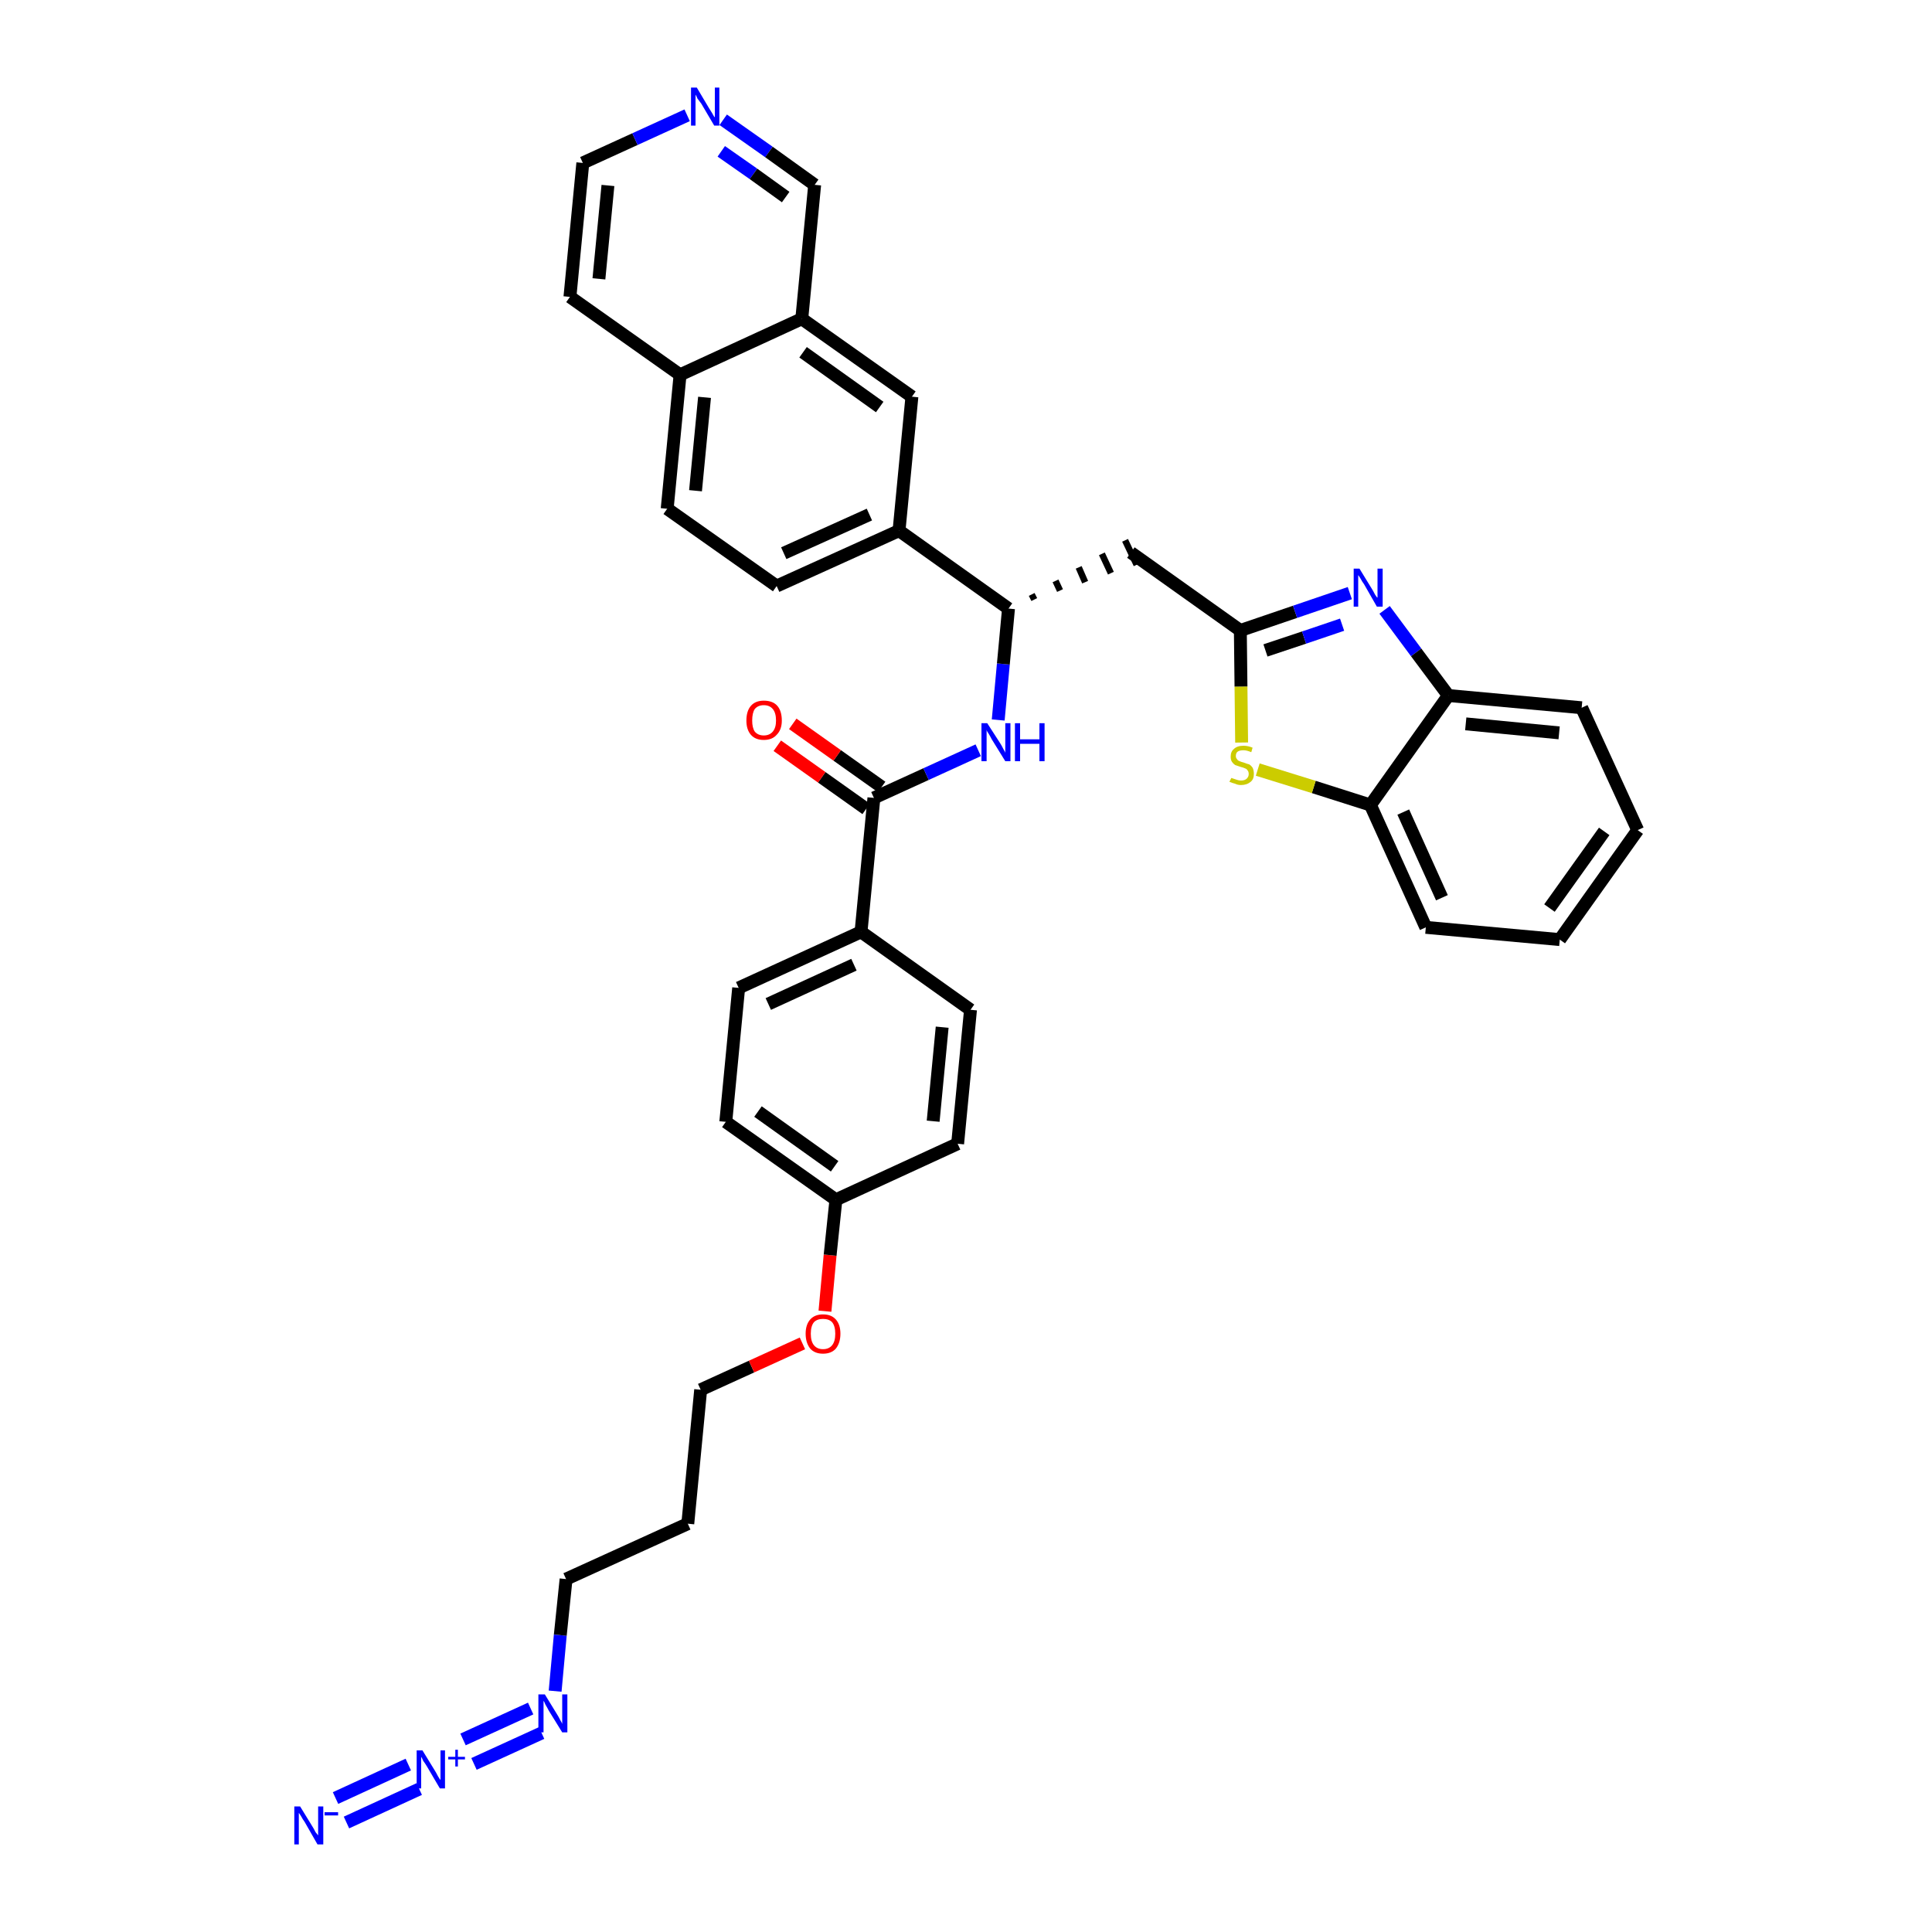 <?xml version='1.0' encoding='iso-8859-1'?>
<svg version='1.1' baseProfile='full'
              xmlns='http://www.w3.org/2000/svg'
                      xmlns:rdkit='http://www.rdkit.org/xml'
                      xmlns:xlink='http://www.w3.org/1999/xlink'
                  xml:space='preserve'
width='300px' height='300px' viewBox='0 0 300 300'>
<!-- END OF HEADER -->
<path class='bond-0 atom-0 atom-1' d='M 53.8,283.0 L 65.1,277.8' style='fill:none;fill-rule:evenodd;stroke:#0000FF;stroke-width:2.0px;stroke-linecap:butt;stroke-linejoin:miter;stroke-opacity:1' />
<path class='bond-0 atom-0 atom-1' d='M 52.1,279.2 L 63.4,274.0' style='fill:none;fill-rule:evenodd;stroke:#0000FF;stroke-width:2.0px;stroke-linecap:butt;stroke-linejoin:miter;stroke-opacity:1' />
<path class='bond-1 atom-1 atom-2' d='M 73.6,273.9 L 84.1,269.1' style='fill:none;fill-rule:evenodd;stroke:#0000FF;stroke-width:2.0px;stroke-linecap:butt;stroke-linejoin:miter;stroke-opacity:1' />
<path class='bond-1 atom-1 atom-2' d='M 71.9,270.1 L 82.4,265.3' style='fill:none;fill-rule:evenodd;stroke:#0000FF;stroke-width:2.0px;stroke-linecap:butt;stroke-linejoin:miter;stroke-opacity:1' />
<path class='bond-2 atom-2 atom-3' d='M 86.2,262.6 L 87.0,253.9' style='fill:none;fill-rule:evenodd;stroke:#0000FF;stroke-width:2.0px;stroke-linecap:butt;stroke-linejoin:miter;stroke-opacity:1' />
<path class='bond-2 atom-2 atom-3' d='M 87.0,253.9 L 87.9,245.2' style='fill:none;fill-rule:evenodd;stroke:#000000;stroke-width:2.0px;stroke-linecap:butt;stroke-linejoin:miter;stroke-opacity:1' />
<path class='bond-3 atom-3 atom-4' d='M 87.9,245.2 L 106.8,236.6' style='fill:none;fill-rule:evenodd;stroke:#000000;stroke-width:2.0px;stroke-linecap:butt;stroke-linejoin:miter;stroke-opacity:1' />
<path class='bond-4 atom-4 atom-5' d='M 106.8,236.6 L 108.8,215.8' style='fill:none;fill-rule:evenodd;stroke:#000000;stroke-width:2.0px;stroke-linecap:butt;stroke-linejoin:miter;stroke-opacity:1' />
<path class='bond-5 atom-5 atom-6' d='M 108.8,215.8 L 116.7,212.2' style='fill:none;fill-rule:evenodd;stroke:#000000;stroke-width:2.0px;stroke-linecap:butt;stroke-linejoin:miter;stroke-opacity:1' />
<path class='bond-5 atom-5 atom-6' d='M 116.7,212.2 L 124.6,208.6' style='fill:none;fill-rule:evenodd;stroke:#FF0000;stroke-width:2.0px;stroke-linecap:butt;stroke-linejoin:miter;stroke-opacity:1' />
<path class='bond-6 atom-6 atom-7' d='M 128.1,203.6 L 128.9,194.9' style='fill:none;fill-rule:evenodd;stroke:#FF0000;stroke-width:2.0px;stroke-linecap:butt;stroke-linejoin:miter;stroke-opacity:1' />
<path class='bond-6 atom-6 atom-7' d='M 128.9,194.9 L 129.8,186.3' style='fill:none;fill-rule:evenodd;stroke:#000000;stroke-width:2.0px;stroke-linecap:butt;stroke-linejoin:miter;stroke-opacity:1' />
<path class='bond-7 atom-7 atom-8' d='M 129.8,186.3 L 112.7,174.2' style='fill:none;fill-rule:evenodd;stroke:#000000;stroke-width:2.0px;stroke-linecap:butt;stroke-linejoin:miter;stroke-opacity:1' />
<path class='bond-7 atom-7 atom-8' d='M 129.6,181.1 L 117.7,172.6' style='fill:none;fill-rule:evenodd;stroke:#000000;stroke-width:2.0px;stroke-linecap:butt;stroke-linejoin:miter;stroke-opacity:1' />
<path class='bond-36 atom-36 atom-7' d='M 148.7,177.6 L 129.8,186.3' style='fill:none;fill-rule:evenodd;stroke:#000000;stroke-width:2.0px;stroke-linecap:butt;stroke-linejoin:miter;stroke-opacity:1' />
<path class='bond-8 atom-8 atom-9' d='M 112.7,174.2 L 114.7,153.4' style='fill:none;fill-rule:evenodd;stroke:#000000;stroke-width:2.0px;stroke-linecap:butt;stroke-linejoin:miter;stroke-opacity:1' />
<path class='bond-9 atom-9 atom-10' d='M 114.7,153.4 L 133.7,144.7' style='fill:none;fill-rule:evenodd;stroke:#000000;stroke-width:2.0px;stroke-linecap:butt;stroke-linejoin:miter;stroke-opacity:1' />
<path class='bond-9 atom-9 atom-10' d='M 119.3,155.9 L 132.6,149.8' style='fill:none;fill-rule:evenodd;stroke:#000000;stroke-width:2.0px;stroke-linecap:butt;stroke-linejoin:miter;stroke-opacity:1' />
<path class='bond-10 atom-10 atom-11' d='M 133.7,144.7 L 135.7,123.9' style='fill:none;fill-rule:evenodd;stroke:#000000;stroke-width:2.0px;stroke-linecap:butt;stroke-linejoin:miter;stroke-opacity:1' />
<path class='bond-34 atom-10 atom-35' d='M 133.7,144.7 L 150.7,156.8' style='fill:none;fill-rule:evenodd;stroke:#000000;stroke-width:2.0px;stroke-linecap:butt;stroke-linejoin:miter;stroke-opacity:1' />
<path class='bond-11 atom-11 atom-12' d='M 136.9,122.2 L 130.0,117.3' style='fill:none;fill-rule:evenodd;stroke:#000000;stroke-width:2.0px;stroke-linecap:butt;stroke-linejoin:miter;stroke-opacity:1' />
<path class='bond-11 atom-11 atom-12' d='M 130.0,117.3 L 123.1,112.4' style='fill:none;fill-rule:evenodd;stroke:#FF0000;stroke-width:2.0px;stroke-linecap:butt;stroke-linejoin:miter;stroke-opacity:1' />
<path class='bond-11 atom-11 atom-12' d='M 134.5,125.6 L 127.6,120.7' style='fill:none;fill-rule:evenodd;stroke:#000000;stroke-width:2.0px;stroke-linecap:butt;stroke-linejoin:miter;stroke-opacity:1' />
<path class='bond-11 atom-11 atom-12' d='M 127.6,120.7 L 120.7,115.8' style='fill:none;fill-rule:evenodd;stroke:#FF0000;stroke-width:2.0px;stroke-linecap:butt;stroke-linejoin:miter;stroke-opacity:1' />
<path class='bond-12 atom-11 atom-13' d='M 135.7,123.9 L 143.8,120.2' style='fill:none;fill-rule:evenodd;stroke:#000000;stroke-width:2.0px;stroke-linecap:butt;stroke-linejoin:miter;stroke-opacity:1' />
<path class='bond-12 atom-11 atom-13' d='M 143.8,120.2 L 151.9,116.5' style='fill:none;fill-rule:evenodd;stroke:#0000FF;stroke-width:2.0px;stroke-linecap:butt;stroke-linejoin:miter;stroke-opacity:1' />
<path class='bond-13 atom-13 atom-14' d='M 155.0,111.8 L 155.8,103.1' style='fill:none;fill-rule:evenodd;stroke:#0000FF;stroke-width:2.0px;stroke-linecap:butt;stroke-linejoin:miter;stroke-opacity:1' />
<path class='bond-13 atom-13 atom-14' d='M 155.8,103.1 L 156.6,94.5' style='fill:none;fill-rule:evenodd;stroke:#000000;stroke-width:2.0px;stroke-linecap:butt;stroke-linejoin:miter;stroke-opacity:1' />
<path class='bond-14 atom-14 atom-15' d='M 160.6,93.1 L 160.2,92.3' style='fill:none;fill-rule:evenodd;stroke:#000000;stroke-width:1.0px;stroke-linecap:butt;stroke-linejoin:miter;stroke-opacity:1' />
<path class='bond-14 atom-14 atom-15' d='M 164.6,91.7 L 163.9,90.2' style='fill:none;fill-rule:evenodd;stroke:#000000;stroke-width:1.0px;stroke-linecap:butt;stroke-linejoin:miter;stroke-opacity:1' />
<path class='bond-14 atom-14 atom-15' d='M 168.5,90.4 L 167.5,88.1' style='fill:none;fill-rule:evenodd;stroke:#000000;stroke-width:1.0px;stroke-linecap:butt;stroke-linejoin:miter;stroke-opacity:1' />
<path class='bond-14 atom-14 atom-15' d='M 172.5,89.0 L 171.1,86.0' style='fill:none;fill-rule:evenodd;stroke:#000000;stroke-width:1.0px;stroke-linecap:butt;stroke-linejoin:miter;stroke-opacity:1' />
<path class='bond-14 atom-14 atom-15' d='M 176.5,87.7 L 174.7,83.9' style='fill:none;fill-rule:evenodd;stroke:#000000;stroke-width:1.0px;stroke-linecap:butt;stroke-linejoin:miter;stroke-opacity:1' />
<path class='bond-24 atom-14 atom-25' d='M 156.6,94.5 L 139.6,82.4' style='fill:none;fill-rule:evenodd;stroke:#000000;stroke-width:2.0px;stroke-linecap:butt;stroke-linejoin:miter;stroke-opacity:1' />
<path class='bond-15 atom-15 atom-16' d='M 175.6,85.8 L 192.6,97.9' style='fill:none;fill-rule:evenodd;stroke:#000000;stroke-width:2.0px;stroke-linecap:butt;stroke-linejoin:miter;stroke-opacity:1' />
<path class='bond-16 atom-16 atom-17' d='M 192.6,97.9 L 201.1,95.0' style='fill:none;fill-rule:evenodd;stroke:#000000;stroke-width:2.0px;stroke-linecap:butt;stroke-linejoin:miter;stroke-opacity:1' />
<path class='bond-16 atom-16 atom-17' d='M 201.1,95.0 L 209.6,92.1' style='fill:none;fill-rule:evenodd;stroke:#0000FF;stroke-width:2.0px;stroke-linecap:butt;stroke-linejoin:miter;stroke-opacity:1' />
<path class='bond-16 atom-16 atom-17' d='M 196.5,101.0 L 202.5,99.0' style='fill:none;fill-rule:evenodd;stroke:#000000;stroke-width:2.0px;stroke-linecap:butt;stroke-linejoin:miter;stroke-opacity:1' />
<path class='bond-16 atom-16 atom-17' d='M 202.5,99.0 L 208.4,97.0' style='fill:none;fill-rule:evenodd;stroke:#0000FF;stroke-width:2.0px;stroke-linecap:butt;stroke-linejoin:miter;stroke-opacity:1' />
<path class='bond-37 atom-24 atom-16' d='M 192.8,115.3 L 192.7,106.6' style='fill:none;fill-rule:evenodd;stroke:#CCCC00;stroke-width:2.0px;stroke-linecap:butt;stroke-linejoin:miter;stroke-opacity:1' />
<path class='bond-37 atom-24 atom-16' d='M 192.7,106.6 L 192.6,97.9' style='fill:none;fill-rule:evenodd;stroke:#000000;stroke-width:2.0px;stroke-linecap:butt;stroke-linejoin:miter;stroke-opacity:1' />
<path class='bond-17 atom-17 atom-18' d='M 215.0,94.7 L 219.9,101.3' style='fill:none;fill-rule:evenodd;stroke:#0000FF;stroke-width:2.0px;stroke-linecap:butt;stroke-linejoin:miter;stroke-opacity:1' />
<path class='bond-17 atom-17 atom-18' d='M 219.9,101.3 L 224.9,108.0' style='fill:none;fill-rule:evenodd;stroke:#000000;stroke-width:2.0px;stroke-linecap:butt;stroke-linejoin:miter;stroke-opacity:1' />
<path class='bond-18 atom-18 atom-19' d='M 224.9,108.0 L 245.6,109.9' style='fill:none;fill-rule:evenodd;stroke:#000000;stroke-width:2.0px;stroke-linecap:butt;stroke-linejoin:miter;stroke-opacity:1' />
<path class='bond-18 atom-18 atom-19' d='M 227.6,112.4 L 242.1,113.8' style='fill:none;fill-rule:evenodd;stroke:#000000;stroke-width:2.0px;stroke-linecap:butt;stroke-linejoin:miter;stroke-opacity:1' />
<path class='bond-39 atom-23 atom-18' d='M 212.8,125.0 L 224.9,108.0' style='fill:none;fill-rule:evenodd;stroke:#000000;stroke-width:2.0px;stroke-linecap:butt;stroke-linejoin:miter;stroke-opacity:1' />
<path class='bond-19 atom-19 atom-20' d='M 245.6,109.9 L 254.3,128.9' style='fill:none;fill-rule:evenodd;stroke:#000000;stroke-width:2.0px;stroke-linecap:butt;stroke-linejoin:miter;stroke-opacity:1' />
<path class='bond-20 atom-20 atom-21' d='M 254.3,128.9 L 242.2,145.9' style='fill:none;fill-rule:evenodd;stroke:#000000;stroke-width:2.0px;stroke-linecap:butt;stroke-linejoin:miter;stroke-opacity:1' />
<path class='bond-20 atom-20 atom-21' d='M 249.1,129.1 L 240.6,141.0' style='fill:none;fill-rule:evenodd;stroke:#000000;stroke-width:2.0px;stroke-linecap:butt;stroke-linejoin:miter;stroke-opacity:1' />
<path class='bond-21 atom-21 atom-22' d='M 242.2,145.9 L 221.4,144.0' style='fill:none;fill-rule:evenodd;stroke:#000000;stroke-width:2.0px;stroke-linecap:butt;stroke-linejoin:miter;stroke-opacity:1' />
<path class='bond-22 atom-22 atom-23' d='M 221.4,144.0 L 212.8,125.0' style='fill:none;fill-rule:evenodd;stroke:#000000;stroke-width:2.0px;stroke-linecap:butt;stroke-linejoin:miter;stroke-opacity:1' />
<path class='bond-22 atom-22 atom-23' d='M 223.9,139.4 L 217.9,126.1' style='fill:none;fill-rule:evenodd;stroke:#000000;stroke-width:2.0px;stroke-linecap:butt;stroke-linejoin:miter;stroke-opacity:1' />
<path class='bond-23 atom-23 atom-24' d='M 212.8,125.0 L 204.0,122.2' style='fill:none;fill-rule:evenodd;stroke:#000000;stroke-width:2.0px;stroke-linecap:butt;stroke-linejoin:miter;stroke-opacity:1' />
<path class='bond-23 atom-23 atom-24' d='M 204.0,122.2 L 195.3,119.5' style='fill:none;fill-rule:evenodd;stroke:#CCCC00;stroke-width:2.0px;stroke-linecap:butt;stroke-linejoin:miter;stroke-opacity:1' />
<path class='bond-25 atom-25 atom-26' d='M 139.6,82.4 L 120.6,91.0' style='fill:none;fill-rule:evenodd;stroke:#000000;stroke-width:2.0px;stroke-linecap:butt;stroke-linejoin:miter;stroke-opacity:1' />
<path class='bond-25 atom-25 atom-26' d='M 135.0,79.9 L 121.7,85.9' style='fill:none;fill-rule:evenodd;stroke:#000000;stroke-width:2.0px;stroke-linecap:butt;stroke-linejoin:miter;stroke-opacity:1' />
<path class='bond-38 atom-34 atom-25' d='M 141.6,61.6 L 139.6,82.4' style='fill:none;fill-rule:evenodd;stroke:#000000;stroke-width:2.0px;stroke-linecap:butt;stroke-linejoin:miter;stroke-opacity:1' />
<path class='bond-26 atom-26 atom-27' d='M 120.6,91.0 L 103.6,79.0' style='fill:none;fill-rule:evenodd;stroke:#000000;stroke-width:2.0px;stroke-linecap:butt;stroke-linejoin:miter;stroke-opacity:1' />
<path class='bond-27 atom-27 atom-28' d='M 103.6,79.0 L 105.6,58.2' style='fill:none;fill-rule:evenodd;stroke:#000000;stroke-width:2.0px;stroke-linecap:butt;stroke-linejoin:miter;stroke-opacity:1' />
<path class='bond-27 atom-27 atom-28' d='M 108.0,76.2 L 109.4,61.7' style='fill:none;fill-rule:evenodd;stroke:#000000;stroke-width:2.0px;stroke-linecap:butt;stroke-linejoin:miter;stroke-opacity:1' />
<path class='bond-28 atom-28 atom-29' d='M 105.6,58.2 L 88.5,46.1' style='fill:none;fill-rule:evenodd;stroke:#000000;stroke-width:2.0px;stroke-linecap:butt;stroke-linejoin:miter;stroke-opacity:1' />
<path class='bond-40 atom-33 atom-28' d='M 124.5,49.5 L 105.6,58.2' style='fill:none;fill-rule:evenodd;stroke:#000000;stroke-width:2.0px;stroke-linecap:butt;stroke-linejoin:miter;stroke-opacity:1' />
<path class='bond-29 atom-29 atom-30' d='M 88.5,46.1 L 90.5,25.3' style='fill:none;fill-rule:evenodd;stroke:#000000;stroke-width:2.0px;stroke-linecap:butt;stroke-linejoin:miter;stroke-opacity:1' />
<path class='bond-29 atom-29 atom-30' d='M 93.0,43.3 L 94.4,28.8' style='fill:none;fill-rule:evenodd;stroke:#000000;stroke-width:2.0px;stroke-linecap:butt;stroke-linejoin:miter;stroke-opacity:1' />
<path class='bond-30 atom-30 atom-31' d='M 90.5,25.3 L 98.6,21.6' style='fill:none;fill-rule:evenodd;stroke:#000000;stroke-width:2.0px;stroke-linecap:butt;stroke-linejoin:miter;stroke-opacity:1' />
<path class='bond-30 atom-30 atom-31' d='M 98.6,21.6 L 106.7,17.9' style='fill:none;fill-rule:evenodd;stroke:#0000FF;stroke-width:2.0px;stroke-linecap:butt;stroke-linejoin:miter;stroke-opacity:1' />
<path class='bond-31 atom-31 atom-32' d='M 112.3,18.6 L 119.4,23.6' style='fill:none;fill-rule:evenodd;stroke:#0000FF;stroke-width:2.0px;stroke-linecap:butt;stroke-linejoin:miter;stroke-opacity:1' />
<path class='bond-31 atom-31 atom-32' d='M 119.4,23.6 L 126.5,28.7' style='fill:none;fill-rule:evenodd;stroke:#000000;stroke-width:2.0px;stroke-linecap:butt;stroke-linejoin:miter;stroke-opacity:1' />
<path class='bond-31 atom-31 atom-32' d='M 112.0,23.5 L 117.0,27.0' style='fill:none;fill-rule:evenodd;stroke:#0000FF;stroke-width:2.0px;stroke-linecap:butt;stroke-linejoin:miter;stroke-opacity:1' />
<path class='bond-31 atom-31 atom-32' d='M 117.0,27.0 L 122.0,30.6' style='fill:none;fill-rule:evenodd;stroke:#000000;stroke-width:2.0px;stroke-linecap:butt;stroke-linejoin:miter;stroke-opacity:1' />
<path class='bond-32 atom-32 atom-33' d='M 126.5,28.7 L 124.5,49.5' style='fill:none;fill-rule:evenodd;stroke:#000000;stroke-width:2.0px;stroke-linecap:butt;stroke-linejoin:miter;stroke-opacity:1' />
<path class='bond-33 atom-33 atom-34' d='M 124.5,49.5 L 141.6,61.6' style='fill:none;fill-rule:evenodd;stroke:#000000;stroke-width:2.0px;stroke-linecap:butt;stroke-linejoin:miter;stroke-opacity:1' />
<path class='bond-33 atom-33 atom-34' d='M 124.7,54.7 L 136.6,63.2' style='fill:none;fill-rule:evenodd;stroke:#000000;stroke-width:2.0px;stroke-linecap:butt;stroke-linejoin:miter;stroke-opacity:1' />
<path class='bond-35 atom-35 atom-36' d='M 150.7,156.8 L 148.7,177.6' style='fill:none;fill-rule:evenodd;stroke:#000000;stroke-width:2.0px;stroke-linecap:butt;stroke-linejoin:miter;stroke-opacity:1' />
<path class='bond-35 atom-35 atom-36' d='M 146.3,159.5 L 144.9,174.1' style='fill:none;fill-rule:evenodd;stroke:#000000;stroke-width:2.0px;stroke-linecap:butt;stroke-linejoin:miter;stroke-opacity:1' />
<path  class='atom-0' d='M 46.6 280.5
L 48.5 283.6
Q 48.7 283.9, 49.0 284.5
Q 49.4 285.0, 49.4 285.0
L 49.4 280.5
L 50.2 280.5
L 50.2 286.4
L 49.3 286.4
L 47.3 282.9
Q 47.0 282.5, 46.8 282.1
Q 46.5 281.6, 46.4 281.5
L 46.4 286.4
L 45.7 286.4
L 45.7 280.5
L 46.6 280.5
' fill='#0000FF'/>
<path  class='atom-0' d='M 50.4 281.4
L 52.5 281.4
L 52.5 281.9
L 50.4 281.9
L 50.4 281.4
' fill='#0000FF'/>
<path  class='atom-1' d='M 65.6 271.8
L 67.5 274.9
Q 67.7 275.2, 68.0 275.8
Q 68.3 276.3, 68.4 276.4
L 68.4 271.8
L 69.1 271.8
L 69.1 277.7
L 68.3 277.7
L 66.3 274.3
Q 66.0 273.8, 65.7 273.4
Q 65.5 272.9, 65.4 272.8
L 65.4 277.7
L 64.7 277.7
L 64.7 271.8
L 65.6 271.8
' fill='#0000FF'/>
<path  class='atom-1' d='M 69.6 272.8
L 70.7 272.8
L 70.7 271.7
L 71.1 271.7
L 71.1 272.8
L 72.2 272.8
L 72.2 273.2
L 71.1 273.2
L 71.1 274.3
L 70.7 274.3
L 70.7 273.2
L 69.6 273.2
L 69.6 272.8
' fill='#0000FF'/>
<path  class='atom-2' d='M 84.6 263.1
L 86.5 266.2
Q 86.7 266.5, 87.0 267.1
Q 87.3 267.6, 87.3 267.7
L 87.3 263.1
L 88.1 263.1
L 88.1 269.0
L 87.3 269.0
L 85.2 265.6
Q 85.0 265.2, 84.7 264.7
Q 84.5 264.2, 84.4 264.1
L 84.4 269.0
L 83.6 269.0
L 83.6 263.1
L 84.6 263.1
' fill='#0000FF'/>
<path  class='atom-6' d='M 125.1 207.1
Q 125.1 205.7, 125.8 204.9
Q 126.5 204.1, 127.8 204.1
Q 129.1 204.1, 129.8 204.9
Q 130.5 205.7, 130.5 207.1
Q 130.5 208.5, 129.8 209.4
Q 129.1 210.2, 127.8 210.2
Q 126.5 210.2, 125.8 209.4
Q 125.1 208.5, 125.1 207.1
M 127.8 209.5
Q 128.7 209.5, 129.2 208.9
Q 129.7 208.3, 129.7 207.1
Q 129.7 205.9, 129.2 205.3
Q 128.7 204.8, 127.8 204.8
Q 126.9 204.8, 126.4 205.3
Q 125.9 205.9, 125.9 207.1
Q 125.9 208.3, 126.4 208.9
Q 126.9 209.5, 127.8 209.5
' fill='#FF0000'/>
<path  class='atom-12' d='M 115.9 111.9
Q 115.9 110.4, 116.6 109.6
Q 117.3 108.8, 118.6 108.8
Q 120.0 108.8, 120.7 109.6
Q 121.4 110.4, 121.4 111.9
Q 121.4 113.3, 120.6 114.1
Q 119.9 114.9, 118.6 114.9
Q 117.3 114.9, 116.6 114.1
Q 115.9 113.3, 115.9 111.9
M 118.6 114.2
Q 119.5 114.2, 120.0 113.6
Q 120.5 113.0, 120.5 111.9
Q 120.5 110.7, 120.0 110.1
Q 119.5 109.5, 118.6 109.5
Q 117.7 109.5, 117.2 110.1
Q 116.8 110.7, 116.8 111.9
Q 116.8 113.0, 117.2 113.6
Q 117.7 114.2, 118.6 114.2
' fill='#FF0000'/>
<path  class='atom-13' d='M 153.3 112.3
L 155.3 115.4
Q 155.5 115.7, 155.8 116.3
Q 156.1 116.8, 156.1 116.9
L 156.1 112.3
L 156.9 112.3
L 156.9 118.2
L 156.1 118.2
L 154.0 114.8
Q 153.8 114.4, 153.5 113.9
Q 153.2 113.5, 153.2 113.3
L 153.2 118.2
L 152.4 118.2
L 152.4 112.3
L 153.3 112.3
' fill='#0000FF'/>
<path  class='atom-13' d='M 157.6 112.3
L 158.4 112.3
L 158.4 114.8
L 161.4 114.8
L 161.4 112.3
L 162.2 112.3
L 162.2 118.2
L 161.4 118.2
L 161.4 115.5
L 158.4 115.5
L 158.4 118.2
L 157.6 118.2
L 157.6 112.3
' fill='#0000FF'/>
<path  class='atom-17' d='M 211.1 88.3
L 213.0 91.4
Q 213.2 91.7, 213.5 92.3
Q 213.8 92.8, 213.9 92.8
L 213.9 88.3
L 214.7 88.3
L 214.7 94.2
L 213.8 94.2
L 211.8 90.7
Q 211.5 90.3, 211.3 89.9
Q 211.0 89.4, 210.9 89.3
L 210.9 94.2
L 210.2 94.2
L 210.2 88.3
L 211.1 88.3
' fill='#0000FF'/>
<path  class='atom-24' d='M 191.2 120.8
Q 191.2 120.8, 191.5 120.9
Q 191.8 121.0, 192.1 121.1
Q 192.4 121.2, 192.7 121.2
Q 193.3 121.2, 193.6 120.9
Q 193.9 120.6, 193.9 120.2
Q 193.9 119.8, 193.7 119.6
Q 193.6 119.4, 193.3 119.3
Q 193.1 119.2, 192.7 119.1
Q 192.1 118.9, 191.8 118.8
Q 191.5 118.6, 191.3 118.3
Q 191.1 118.0, 191.1 117.5
Q 191.1 116.7, 191.6 116.3
Q 192.1 115.8, 193.1 115.8
Q 193.8 115.8, 194.5 116.1
L 194.3 116.8
Q 193.6 116.5, 193.1 116.5
Q 192.5 116.5, 192.2 116.7
Q 191.9 116.9, 191.9 117.4
Q 191.9 117.7, 192.1 117.9
Q 192.2 118.1, 192.5 118.2
Q 192.7 118.3, 193.1 118.4
Q 193.6 118.6, 194.0 118.7
Q 194.3 118.9, 194.5 119.2
Q 194.7 119.6, 194.7 120.2
Q 194.7 121.0, 194.2 121.4
Q 193.6 121.9, 192.7 121.9
Q 192.2 121.9, 191.8 121.7
Q 191.4 121.6, 190.9 121.4
L 191.2 120.8
' fill='#CCCC00'/>
<path  class='atom-31' d='M 108.2 13.6
L 110.1 16.8
Q 110.3 17.1, 110.6 17.6
Q 110.9 18.2, 111.0 18.2
L 111.0 13.6
L 111.7 13.6
L 111.7 19.5
L 110.9 19.5
L 108.9 16.1
Q 108.6 15.7, 108.3 15.3
Q 108.1 14.8, 108.0 14.7
L 108.0 19.5
L 107.3 19.5
L 107.3 13.6
L 108.2 13.6
' fill='#0000FF'/>
</svg>
